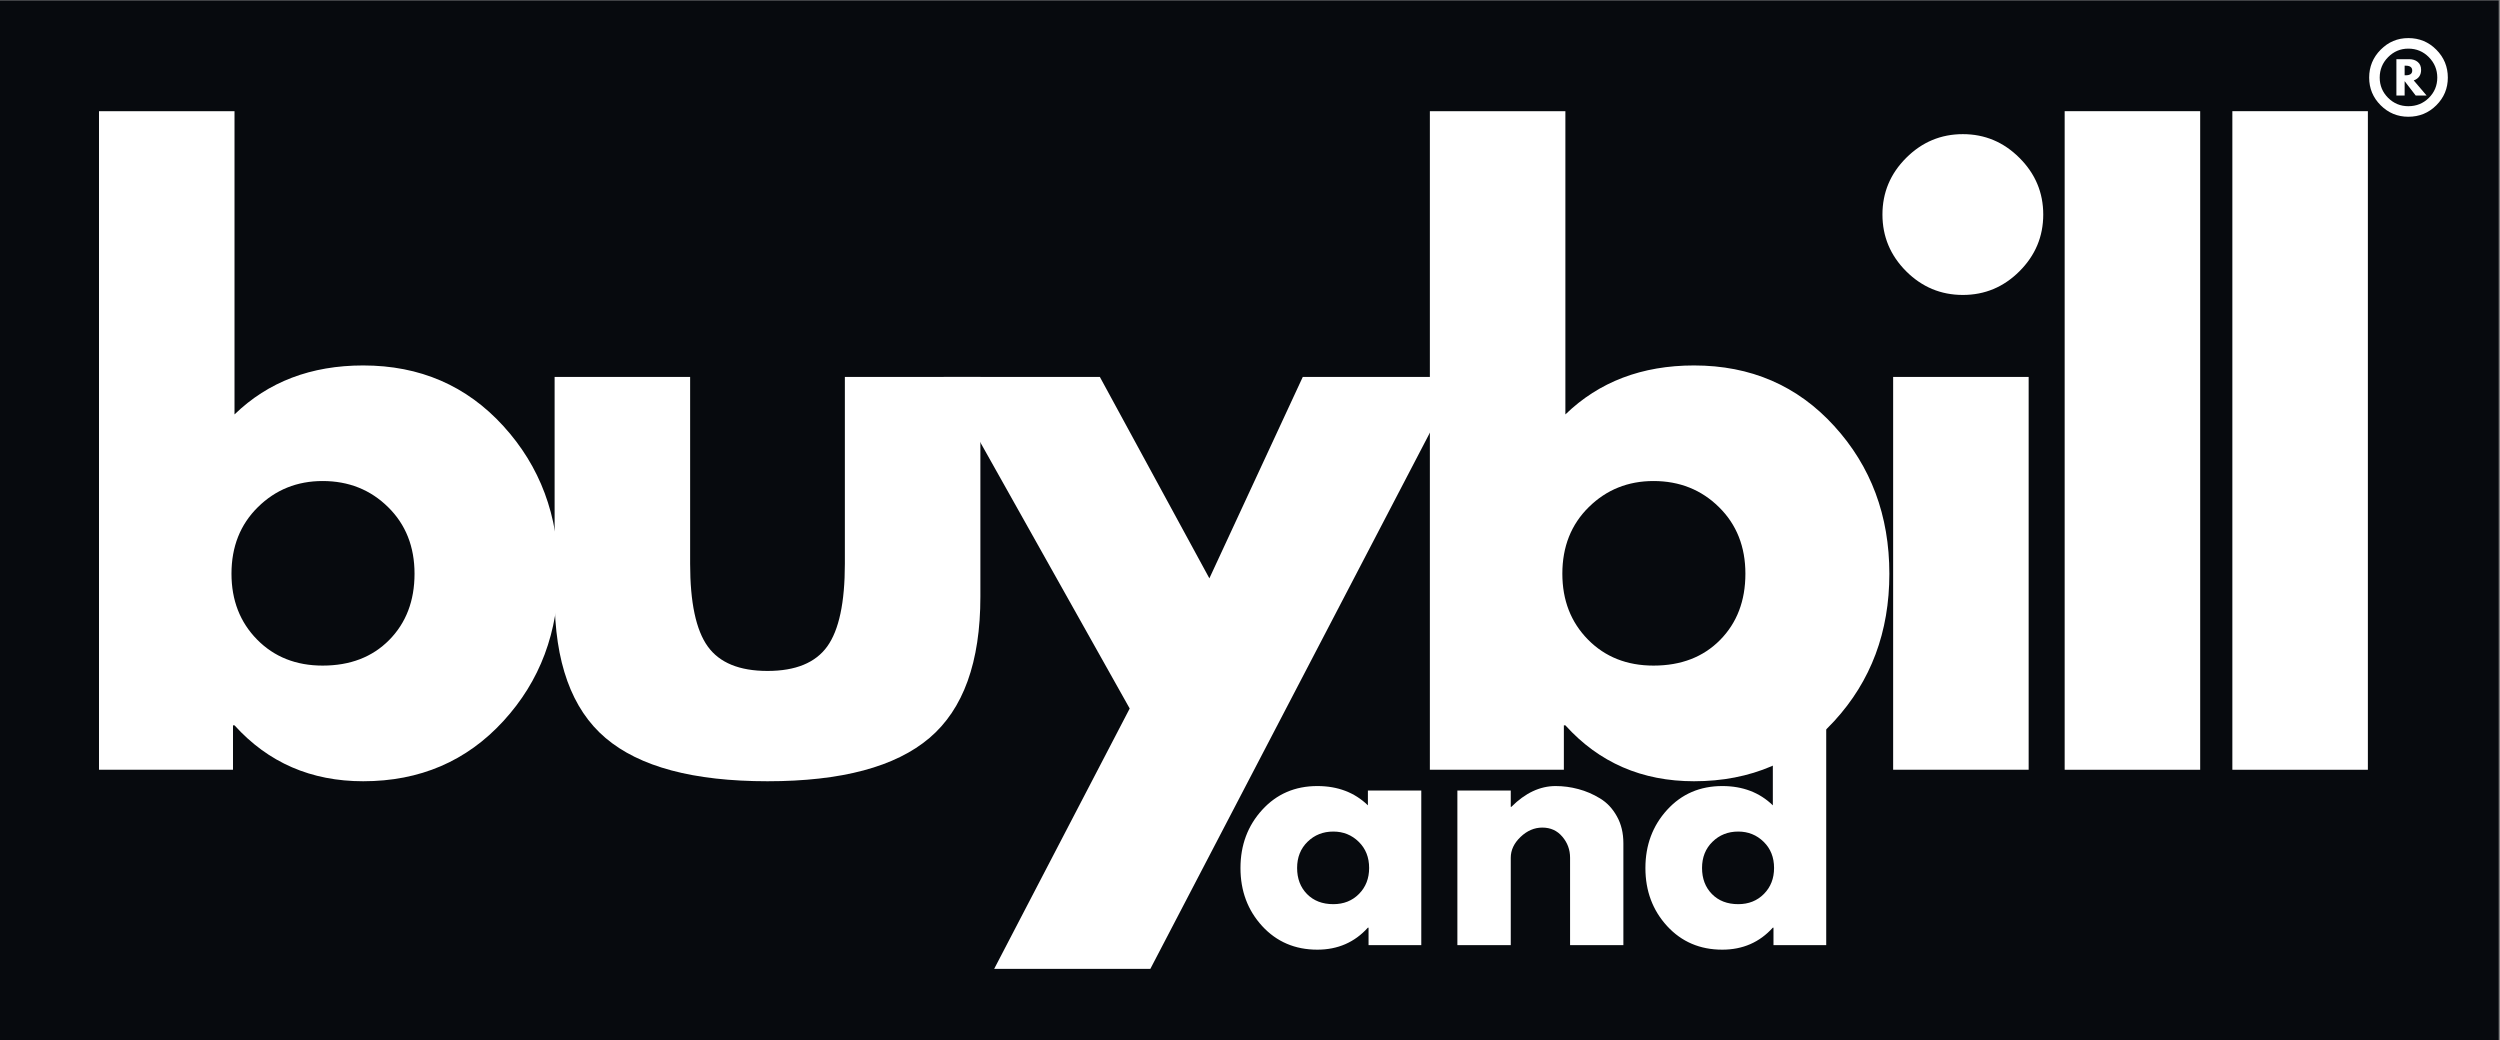 <svg xmlns="http://www.w3.org/2000/svg" xmlns:xlink="http://www.w3.org/1999/xlink" width="721" zoomAndPan="magnify" viewBox="0 0 540.75 225" height="300" preserveAspectRatio="xMidYMid meet" version="1.2"><rect x="0" y="0" width="540.75" height="225" fill="#808080" stroke="none"/><defs><clipPath id="0b843c09a3"><path d="M 0 0.051 L 540.5 0.051 L 540.5 224.945 L 0 224.945 Z M 0 0.051 "/></clipPath></defs><g id="95c9e27b7e"><g clip-rule="nonzero" clip-path="url(#0b843c09a3)"><path style=" stroke:none;fill-rule:nonzero;fill:#ffffff;fill-opacity:1;" d="M 0 0.051 L 540.5 0.051 L 540.5 224.949 L 0 224.949 Z M 0 0.051 "/><path style=" stroke:none;fill-rule:nonzero;fill:#070a0e;fill-opacity:1;" d="M 0 0.051 L 540.5 0.051 L 540.5 224.949 L 0 224.949 Z M 0 0.051 "/></g><g style="fill:#ffffff;fill-opacity:1;"><g transform="translate(11.475, 166.5)"><path style="stroke:none" d="M 97.391 -74.359 C 105.348 -65.641 109.328 -54.984 109.328 -42.391 C 109.328 -29.805 105.348 -19.18 97.391 -10.516 C 89.441 -1.848 79.336 2.484 67.078 2.484 C 55.816 2.484 46.539 -1.547 39.25 -9.609 L 38.922 -9.609 L 38.922 0 L 9.938 0 L 9.938 -142.453 L 39.25 -142.453 L 39.25 -76.859 C 46.539 -83.922 55.816 -87.453 67.078 -87.453 C 79.336 -87.453 89.441 -83.086 97.391 -74.359 Z M 72.719 -28.078 C 76.363 -31.773 78.188 -36.551 78.188 -42.406 C 78.188 -48.258 76.281 -53.062 72.469 -56.812 C 68.656 -60.57 63.938 -62.453 58.312 -62.453 C 52.789 -62.453 48.125 -60.57 44.312 -56.812 C 40.5 -53.062 38.594 -48.258 38.594 -42.406 C 38.594 -36.664 40.441 -31.914 44.141 -28.156 C 47.836 -24.406 52.562 -22.531 58.312 -22.531 C 64.27 -22.531 69.07 -24.379 72.719 -28.078 Z M 72.719 -28.078 "/></g></g><g style="fill:#ffffff;fill-opacity:1;"><g transform="translate(111.682, 166.5)"><path style="stroke:none" d="M 37.594 -84.969 L 37.594 -44.562 C 37.594 -36.164 38.863 -30.203 41.406 -26.672 C 43.945 -23.141 48.254 -21.375 54.328 -21.375 C 60.398 -21.375 64.707 -23.141 67.25 -26.672 C 69.789 -30.203 71.062 -36.164 71.062 -44.562 L 71.062 -84.969 L 100.375 -84.969 L 100.375 -37.438 C 100.375 -23.301 96.703 -13.113 89.359 -6.875 C 82.016 -0.633 70.336 2.484 54.328 2.484 C 38.316 2.484 26.641 -0.633 19.297 -6.875 C 11.953 -13.113 8.281 -23.301 8.281 -37.438 L 8.281 -84.969 Z M 37.594 -84.969 "/></g></g><g style="fill:#ffffff;fill-opacity:1;"><g transform="translate(207.416, 166.5)"><path style="stroke:none" d="M 74.375 -84.969 L 108.156 -84.969 L 41.406 43.062 L 7.625 43.062 L 36.938 -13.25 L -3.312 -84.969 L 30.484 -84.969 L 54.172 -41.406 Z M 74.375 -84.969 "/></g></g><g style="fill:#ffffff;fill-opacity:1;"><g transform="translate(299.342, 166.5)"><path style="stroke:none" d="M 97.391 -74.359 C 105.348 -65.641 109.328 -54.984 109.328 -42.391 C 109.328 -29.805 105.348 -19.18 97.391 -10.516 C 89.441 -1.848 79.336 2.484 67.078 2.484 C 55.816 2.484 46.539 -1.547 39.25 -9.609 L 38.922 -9.609 L 38.922 0 L 9.938 0 L 9.938 -142.453 L 39.25 -142.453 L 39.25 -76.859 C 46.539 -83.922 55.816 -87.453 67.078 -87.453 C 79.336 -87.453 89.441 -83.086 97.391 -74.359 Z M 72.719 -28.078 C 76.363 -31.773 78.188 -36.551 78.188 -42.406 C 78.188 -48.258 76.281 -53.062 72.469 -56.812 C 68.656 -60.57 63.938 -62.453 58.312 -62.453 C 52.789 -62.453 48.125 -60.57 44.312 -56.812 C 40.5 -53.062 38.594 -48.258 38.594 -42.406 C 38.594 -36.664 40.441 -31.914 44.141 -28.156 C 47.836 -24.406 52.562 -22.531 58.312 -22.531 C 64.27 -22.531 69.07 -24.379 72.719 -28.078 Z M 72.719 -28.078 "/></g></g><g style="fill:#ffffff;fill-opacity:1;"><g transform="translate(399.548, 166.5)"><path style="stroke:none" d="M 12.75 -132.344 C 16.176 -135.77 20.266 -137.484 25.016 -137.484 C 29.766 -137.484 33.848 -135.77 37.266 -132.344 C 40.691 -128.926 42.406 -124.844 42.406 -120.094 C 42.406 -115.344 40.691 -111.254 37.266 -107.828 C 33.848 -104.41 29.766 -102.703 25.016 -102.703 C 20.266 -102.703 16.176 -104.41 12.75 -107.828 C 9.332 -111.254 7.625 -115.344 7.625 -120.094 C 7.625 -124.844 9.332 -128.926 12.75 -132.344 Z M 9.938 -84.969 L 9.938 0 L 39.25 0 L 39.25 -84.969 Z M 9.938 -84.969 "/></g></g><g style="fill:#ffffff;fill-opacity:1;"><g transform="translate(436.649, 166.5)"><path style="stroke:none" d="M 9.938 0 L 9.938 -142.453 L 39.25 -142.453 L 39.25 0 Z M 9.938 0 "/></g></g><g style="fill:#ffffff;fill-opacity:1;"><g transform="translate(472.921, 166.5)"><path style="stroke:none" d="M 9.938 0 L 9.938 -142.453 L 39.25 -142.453 L 39.25 0 Z M 9.938 0 "/></g></g><g style="fill:#ffffff;fill-opacity:1;"><g transform="translate(266.815, 204.429)"><path style="stroke:none" d="M 6.188 -4.125 C 3.062 -7.539 1.5 -11.723 1.5 -16.672 C 1.5 -21.629 3.062 -25.82 6.188 -29.25 C 9.32 -32.688 13.301 -34.406 18.125 -34.406 C 22.551 -34.406 26.195 -33.016 29.062 -30.234 L 29.062 -33.438 L 40.609 -33.438 L 40.609 0 L 29.203 0 L 29.203 -3.781 L 29.062 -3.781 C 26.195 -0.602 22.551 0.984 18.125 0.984 C 13.301 0.984 9.32 -0.719 6.188 -4.125 Z M 16 -22.344 C 14.5 -20.875 13.75 -18.988 13.75 -16.688 C 13.75 -14.383 14.461 -12.504 15.891 -11.047 C 17.328 -9.586 19.223 -8.859 21.578 -8.859 C 23.828 -8.859 25.68 -9.598 27.141 -11.078 C 28.598 -12.555 29.328 -14.426 29.328 -16.688 C 29.328 -18.988 28.578 -20.875 27.078 -22.344 C 25.578 -23.82 23.742 -24.562 21.578 -24.562 C 19.359 -24.562 17.5 -23.82 16 -22.344 Z M 16 -22.344 "/></g></g><g style="fill:#ffffff;fill-opacity:1;"><g transform="translate(311.325, 204.429)"><path style="stroke:none" d="M 3.906 0 L 3.906 -33.438 L 15.453 -33.438 L 15.453 -29.906 L 15.578 -29.906 C 18.578 -32.906 21.77 -34.406 25.156 -34.406 C 26.812 -34.406 28.453 -34.188 30.078 -33.75 C 31.703 -33.32 33.266 -32.648 34.766 -31.734 C 36.266 -30.828 37.477 -29.535 38.406 -27.859 C 39.344 -26.191 39.812 -24.25 39.812 -22.031 L 39.812 0 L 28.281 0 L 28.281 -18.906 C 28.281 -20.633 27.723 -22.148 26.609 -23.453 C 25.504 -24.766 24.062 -25.422 22.281 -25.422 C 20.551 -25.422 18.977 -24.742 17.562 -23.391 C 16.156 -22.047 15.453 -20.551 15.453 -18.906 L 15.453 0 Z M 3.906 0 "/></g></g><g style="fill:#ffffff;fill-opacity:1;"><g transform="translate(354.402, 204.429)"><path style="stroke:none" d="M 6.188 -4.125 C 3.062 -7.539 1.5 -11.723 1.5 -16.672 C 1.5 -21.629 3.062 -25.82 6.188 -29.25 C 9.32 -32.688 13.301 -34.406 18.125 -34.406 C 22.551 -34.406 26.195 -33.016 29.062 -30.234 L 29.062 -56.047 L 40.609 -56.047 L 40.609 0 L 29.203 0 L 29.203 -3.781 L 29.062 -3.781 C 26.195 -0.602 22.551 0.984 18.125 0.984 C 13.301 0.984 9.32 -0.719 6.188 -4.125 Z M 16 -22.344 C 14.5 -20.875 13.75 -18.988 13.75 -16.688 C 13.75 -14.383 14.461 -12.504 15.891 -11.047 C 17.328 -9.586 19.223 -8.859 21.578 -8.859 C 23.828 -8.859 25.68 -9.598 27.141 -11.078 C 28.598 -12.555 29.328 -14.426 29.328 -16.688 C 29.328 -18.988 28.578 -20.875 27.078 -22.344 C 25.578 -23.82 23.742 -24.562 21.578 -24.562 C 19.359 -24.562 17.5 -23.82 16 -22.344 Z M 16 -22.344 "/></g></g><g style="fill:#ffffff;fill-opacity:1;"><g transform="translate(511.575, 40.144)"><path style="stroke:none" d="M 0.875 -23.359 C 0.875 -25.711 1.703 -27.723 3.359 -29.391 C 5.016 -31.066 7.008 -31.906 9.344 -31.906 C 11.727 -31.906 13.75 -31.066 15.406 -29.391 C 17.062 -27.723 17.891 -25.711 17.891 -23.359 C 17.891 -21.023 17.062 -19.031 15.406 -17.375 C 13.75 -15.719 11.727 -14.891 9.344 -14.891 C 7.008 -14.891 5.016 -15.719 3.359 -17.375 C 1.703 -19.031 0.875 -21.023 0.875 -23.359 Z M 3.156 -23.359 C 3.156 -21.66 3.758 -20.203 4.969 -18.984 C 6.188 -17.773 7.645 -17.172 9.344 -17.172 C 11.094 -17.172 12.57 -17.77 13.781 -18.969 C 15 -20.176 15.609 -21.641 15.609 -23.359 C 15.609 -25.078 15 -26.551 13.781 -27.781 C 12.57 -29.008 11.094 -29.625 9.344 -29.625 C 7.645 -29.625 6.188 -29.008 4.969 -27.781 C 3.758 -26.551 3.156 -25.078 3.156 -23.359 Z M 6.766 -27.344 L 9.531 -27.344 C 10.289 -27.344 10.91 -27.141 11.391 -26.734 C 11.867 -26.336 12.109 -25.77 12.109 -25.031 C 12.109 -23.895 11.578 -23.133 10.516 -22.75 L 13.297 -19.484 L 10.938 -19.484 L 8.547 -22.594 L 8.547 -19.484 L 6.766 -19.484 Z M 8.547 -23.859 L 8.781 -23.859 C 9.719 -23.859 10.188 -24.195 10.188 -24.875 C 10.188 -25.582 9.719 -25.938 8.781 -25.938 L 8.547 -25.938 Z M 8.547 -23.859 "/></g></g></g></svg>